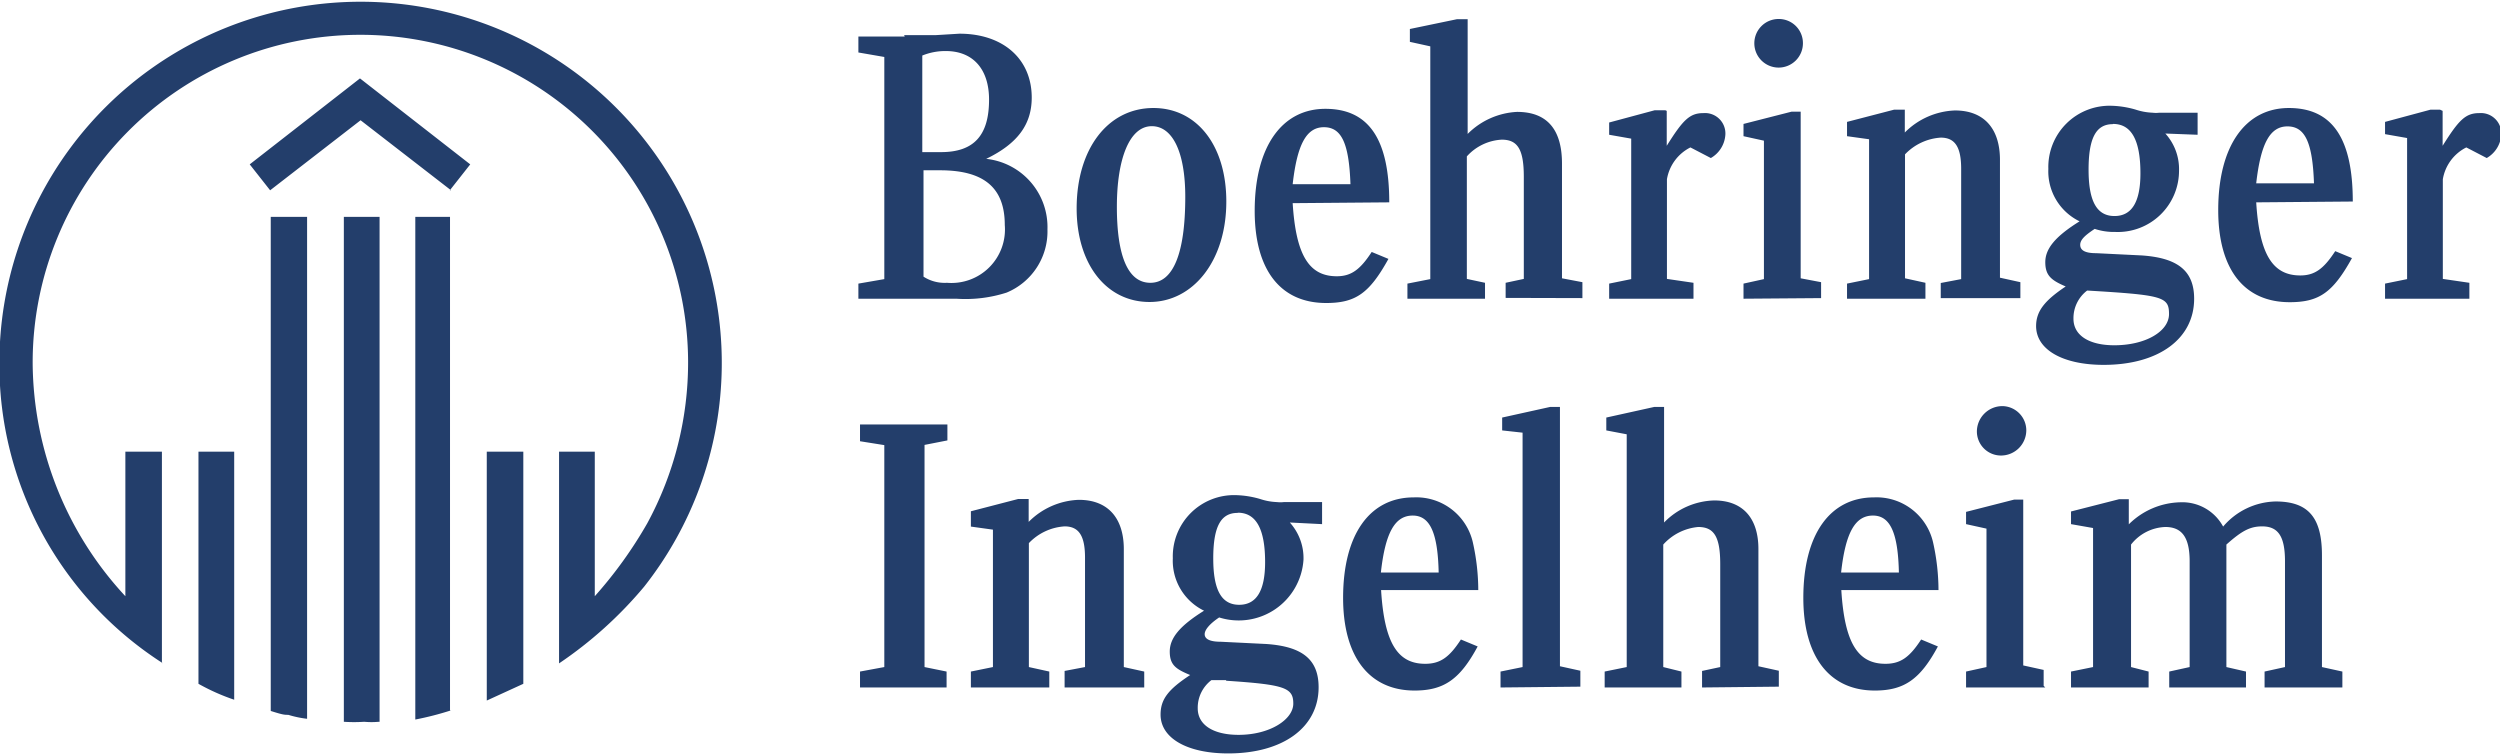 <svg xmlns="http://www.w3.org/2000/svg" width="122.44" height="36.98" viewBox="0 0 122.44 36.98"><defs><style>.cls-1{fill:#233e6b;fill-rule:evenodd}</style></defs><path class="cls-1" d="M7.97 32.48a17.37 17.37 0 0 1-8-14.75 17.69 17.69 0 1 1 31.58 11 20 20 0 0 1-4.17 3.76V22.12h1.75v7.08a21 21 0 0 0 2.57-3.57 16.51 16.51 0 0 0 2-7.93 16.05 16.05 0 1 0-32.1.11A16.92 16.92 0 0 0 6.14 29.2v-7.08h1.79v10.35zm3.5 1.79a10.32 10.32 0 0 1-1.75-.78V22.12h1.75v12.14zm3.54.93a5.14 5.14 0 0 1-.89-.19c-.19 0-.26 0-.86-.19v-24.2h1.78V35.2zm3.54.15a3.88 3.88 0 0 1-.71 0 7.6 7.6 0 0 1-1 0V10.62h1.75v24.73zm3.54-.56a14.83 14.83 0 0 1-1.75.45V10.62h1.7v24.17zm0-25.47l-4.43-3.43-4.43 3.43-1-1.27 5.4-4.21 5.4 4.21-1 1.27zm3.54 24.17l-1.79.82V22.12h1.79v11.36zM45.17 7.45V2.72a3 3 0 0 1 1.15-.22c1.34 0 2.12.89 2.12 2.38 0 1.75-.74 2.57-2.35 2.57zm-.86-5.66h-2.27v.78l1.27.22v10.88l-1.27.22v.74h4.8a6.57 6.57 0 0 0 2.46-.3 3.24 3.24 0 0 0 2-3.09 3.36 3.36 0 0 0-3-3.46c1.53-.74 2.23-1.68 2.23-3 0-1.9-1.41-3.13-3.54-3.13l-1.15.07h-1.56zm.86 6.55h.87c2.16 0 3.17.86 3.17 2.68a2.62 2.62 0 0 1-2.83 2.83 1.91 1.91 0 0 1-1.15-.3V8.34zm11.32-3.05c-2.23 0-3.76 2-3.76 4.92 0 2.72 1.45 4.58 3.57 4.58s3.76-2 3.76-4.92c0-2.76-1.45-4.58-3.57-4.58zm-.08.89c1 0 1.64 1.23 1.64 3.46 0 2.79-.6 4.21-1.71 4.21s-1.64-1.34-1.64-3.72.63-3.95 1.71-3.95zm11.63 3.73c0-3.09-1-4.58-3.13-4.58s-3.46 1.86-3.46 5c0 2.9 1.27 4.51 3.5 4.51 1.45 0 2.12-.48 3.05-2.16l-.82-.34c-.56.86-1 1.19-1.71 1.19-1.34 0-2-1-2.16-3.58zm-4.73-.89c.22-1.94.67-2.79 1.53-2.79s1.23.78 1.3 2.79zM46.36 33.67v-.78l-1.08-.22V21.79l1.12-.22v-.78h-4.28v.82l1.19.19v10.87l-1.19.22v.78zm9.68 0v-.78l-1-.22V26.9c0-1.53-.78-2.42-2.2-2.42a3.64 3.64 0 0 0-2.46 1.08v-1.12h-.52l-2.31.6v.75l1.08.15v6.73l-1.08.22v.78h3.84v-.78l-1-.22V26.6a2.64 2.64 0 0 1 1.75-.82c.71 0 1 .48 1 1.53v5.36l-1 .19v.81zm8.71-8v-1.08h-1.87a1.45 1.45 0 0 1-.34 0 2.93 2.93 0 0 1-.82-.15 4.62 4.62 0 0 0-1.19-.19 3 3 0 0 0-3.09 3.09 2.72 2.72 0 0 0 1.53 2.57c-1.19.74-1.68 1.34-1.68 2s.3.86 1 1.15c-1.08.71-1.45 1.19-1.45 1.94 0 1.15 1.3 1.9 3.31 1.9 2.68 0 4.43-1.27 4.43-3.24 0-1.38-.82-2-2.57-2.12l-2.23-.11c-.56 0-.78-.15-.78-.37s.26-.52.71-.82a3.18 3.18 0 0 0 4.13-2.83 2.6 2.6 0 0 0-.67-1.82zm-4.13-.56c.89 0 1.34.78 1.34 2.42 0 1.38-.41 2.09-1.27 2.09s-1.27-.71-1.27-2.27.37-2.23 1.19-2.23zm-.56 8.23c2.87.19 3.28.34 3.28 1.12s-1.15 1.53-2.68 1.53c-1.23 0-2-.48-2-1.3a1.7 1.7 0 0 1 .67-1.38h.71zm7.57-5.3c.22-2 .71-2.79 1.56-2.79s1.23.86 1.27 2.79zM77.5 14.6v-.78l-1-.19V8.01c0-1.68-.74-2.53-2.2-2.53a3.67 3.67 0 0 0-2.42 1.08V.94h-.52l-2.31.48v.63l1 .22v11.4l-1.12.22v.74h3.8v-.78l-.89-.19v-6a2.47 2.47 0 0 1 1.71-.82c.78 0 1.08.48 1.08 1.82v5l-.89.19v.74zm4.06-9.2h-.52l-2.23.6v.6l1.08.19v6.88l-1.08.22v.74h4.13v-.78l-1.3-.19V8.78a2.14 2.14 0 0 1 1.15-1.56l1 .52a1.42 1.42 0 0 0 .71-1.12 1 1 0 0 0-1.08-1.08c-.67 0-1 .34-1.79 1.6V5.43zM87.11.93a1.19 1.19 0 1 0 1.19 1.19A1.18 1.18 0 0 0 87.11.93zm2.08 13.67v-.78l-1-.19V5.47h-.45l-2.35.6v.6l1 .22v6.78l-1 .22v.74zM72.4 28.9a10.79 10.79 0 0 0-.26-2.31 2.84 2.84 0 0 0-2.9-2.23c-2.16 0-3.46 1.82-3.46 4.92 0 2.87 1.27 4.54 3.5 4.54 1.45 0 2.23-.56 3.09-2.16l-.82-.34c-.56.86-1 1.19-1.75 1.19-1.34 0-2-1-2.16-3.61zm5 4.73v-.78l-1-.22v-12.7h-.48l-2.35.52v.63l1 .11v11.48l-1.08.22v.78zm9.72 0v-.78l-1-.22v-5.74c0-1.53-.78-2.38-2.16-2.38a3.55 3.55 0 0 0-2.46 1.08v-5.66h-.48l-2.35.52v.63l1 .19v11.4l-1.08.22v.78h3.76v-.78l-.89-.22v-6a2.62 2.62 0 0 1 1.71-.86c.78 0 1.08.48 1.08 1.82v5.04l-.89.19v.81zm7.82-4.73a10.81 10.81 0 0 0-.26-2.31 2.84 2.84 0 0 0-2.9-2.23c-2.16 0-3.46 1.82-3.46 4.92 0 2.87 1.27 4.54 3.5 4.54 1.45 0 2.23-.56 3.09-2.16l-.82-.34c-.56.86-1 1.19-1.75 1.19-1.34 0-2-1-2.16-3.61zm-4.77-.86c.22-2 .71-2.79 1.56-2.79s1.23.86 1.27 2.79zm13.32-21.97c.89 0 1.34.78 1.34 2.42 0 1.38-.41 2.09-1.27 2.09s-1.27-.71-1.27-2.27.37-2.23 1.19-2.23zm-4.54 8.53v-.78l-1-.22V7.83c0-1.53-.78-2.42-2.2-2.42a3.64 3.64 0 0 0-2.46 1.08V5.37h-.52l-2.31.6v.7l1.08.15v6.85l-1.08.22v.74h3.84v-.78l-1-.22V7.56a2.65 2.65 0 0 1 1.75-.82c.71 0 1 .48 1 1.53v5.4l-1 .19v.74zm8.68-8V5.52h-1.87a1.41 1.41 0 0 1-.34 0 3 3 0 0 1-.82-.15 4.61 4.61 0 0 0-1.19-.19 3 3 0 0 0-3.09 3.09 2.72 2.72 0 0 0 1.53 2.57c-1.19.74-1.68 1.34-1.68 2s.3.89 1 1.19c-1 .67-1.45 1.19-1.45 1.94 0 1.15 1.3 1.9 3.31 1.9 2.68 0 4.43-1.27 4.43-3.24 0-1.38-.82-2-2.57-2.12l-2.23-.11c-.56 0-.78-.15-.78-.41s.26-.48.71-.78a3 3 0 0 0 1 .15 3 3 0 0 0 3.13-3 2.59 2.59 0 0 0-.67-1.82zm-5.4 7.63c3.69.22 4 .3 4 1.15s-1.15 1.53-2.68 1.53c-1.23 0-2-.48-2-1.3a1.7 1.7 0 0 1 .67-1.38zm13-4.36c0-3.09-1-4.58-3.13-4.58s-3.46 1.86-3.46 5c0 2.9 1.27 4.51 3.5 4.51 1.45 0 2.12-.48 3.05-2.16l-.82-.34c-.56.86-1 1.19-1.71 1.19-1.34 0-2-1-2.16-3.58zm-4.73-.89c.22-1.94.67-2.79 1.53-2.79s1.23.78 1.3 2.79zm9-3.61h-.46l-2.23.6v.6l1.08.19v6.91l-1.08.22v.74h4.13v-.78l-1.3-.19V8.78a2.14 2.14 0 0 1 1.15-1.56l1 .52a1.42 1.42 0 0 0 .71-1.12 1 1 0 0 0-1.08-1.08c-.67 0-1 .34-1.79 1.6V5.43zM98.09 19.89a1.25 1.25 0 0 0-1.27 1.23 1.18 1.18 0 0 0 1.19 1.19 1.24 1.24 0 0 0 1.23-1.23 1.19 1.19 0 0 0-1.15-1.19zm2 13.7v-.78l-1-.22v-8.12h-.45l-2.35.6v.6l1 .22v6.78l-1 .22v.78h18.43v-.78l-1-.22V27.2c0-1.86-.67-2.64-2.27-2.64a3.47 3.47 0 0 0-2.57 1.23 2.27 2.27 0 0 0-2.09-1.19 3.69 3.69 0 0 0-2.53 1.08v-1.23h-.48l-2.35.6v.62l1.08.19v6.81l-1.08.22v.78h3.8v-.78l-.86-.22v-6a2.23 2.23 0 0 1 1.68-.86c.82 0 1.19.52 1.19 1.68v5.18l-1 .22v.78H110v-.78l-.96-.22v-6c.75-.67 1.16-.89 1.75-.89.78 0 1.12.48 1.12 1.71v5.18l-1 .22v.78h-10.74z"/></svg>

